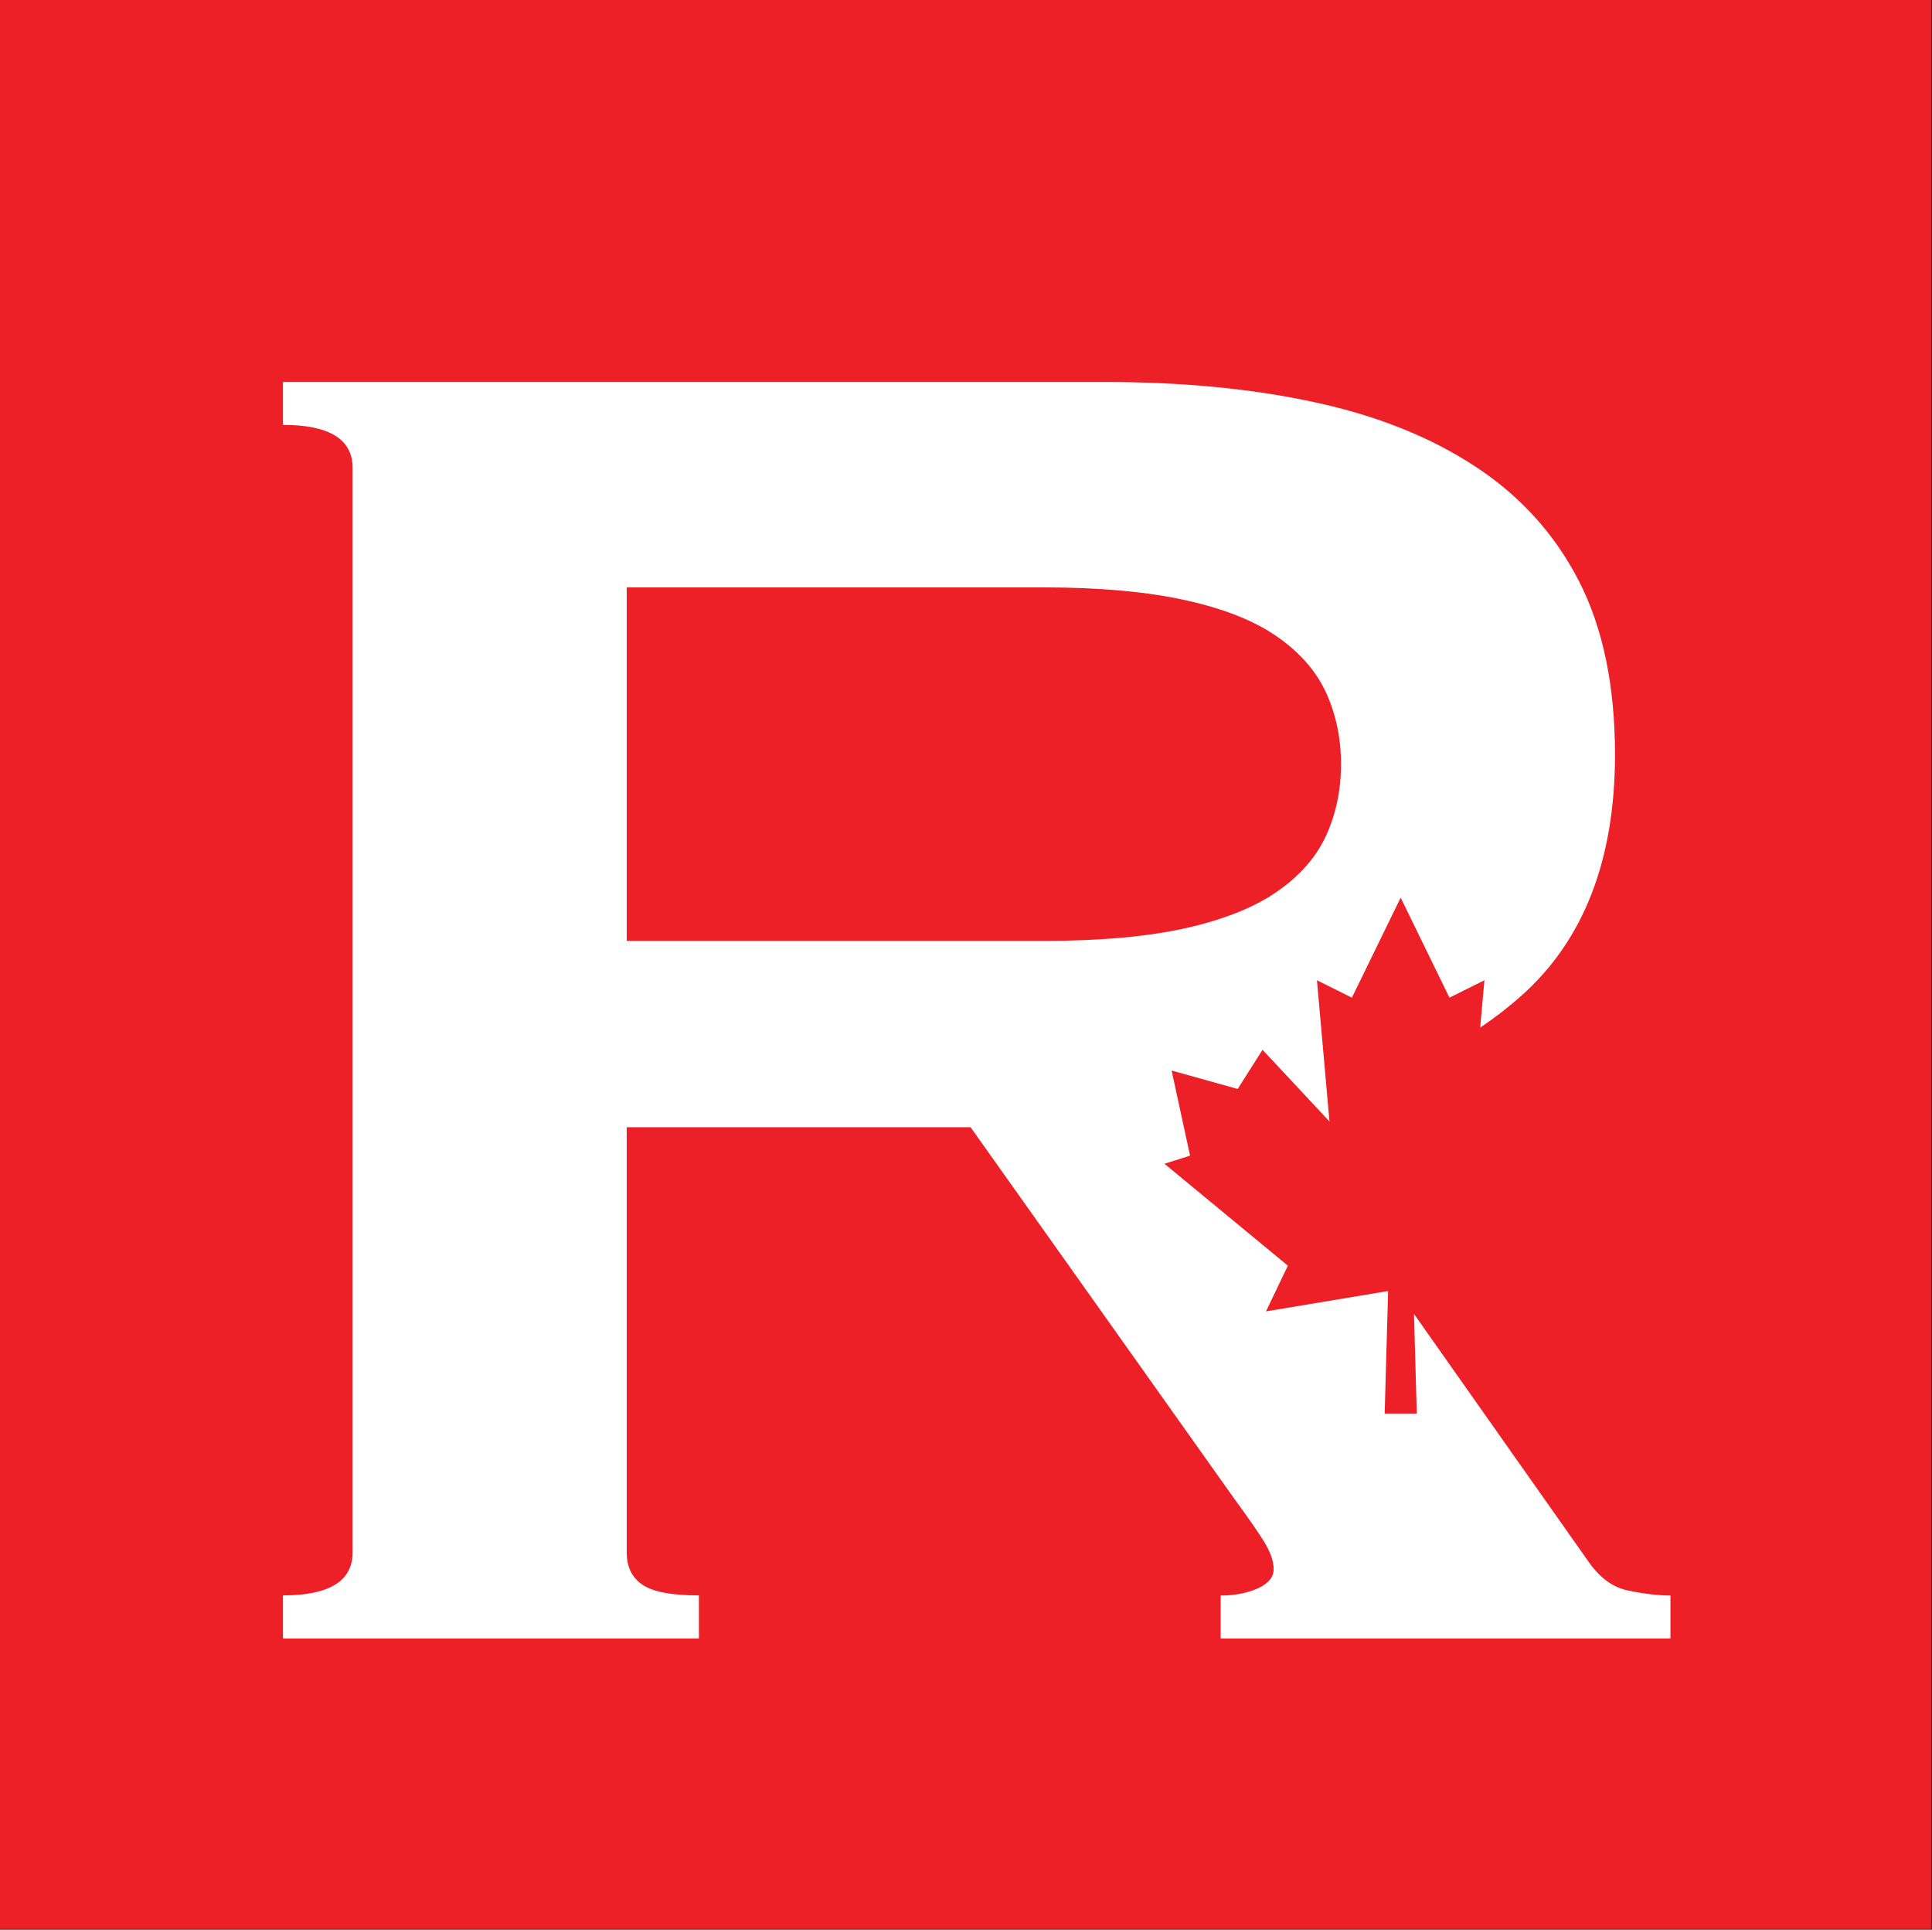 <?xml version="1.0" ?>
<svg xmlns="http://www.w3.org/2000/svg" version="1.2" viewBox="0 0 1509 1507">
	<rect x="0" y="0" width="1509" height="1507" fill="#333333" stroke="none"/>
	<style>
		.s0 { fill: #ed2027 } 
		.s1 { fill: #ffffff } 
	</style>
	<g id="layer1">
		<g id="g1038">
			<g id="g819">
				<path id="path815" class="s0" d="m0 0h1508.3v1506.3h-1508.3z"/>
			</g>
			<path id="path821" fill-rule="evenodd" class="s1" d="m545.9 1279.5h-324.9v-33.6c36.2 0 54.4-11.2 54.4-33.6v-846.9c0-22.4-18.2-33.6-54.4-33.6v-33.5h642.3c60.1 0 114.6 5.2 163.4 15.8 48.9 10.5 90.8 27.3 125.9 50.4 35 23 61.9 52.8 80.7 89.4 18.8 36.7 28.1 81.9 28.1 135.4 0 82-24.3 144.8-73.1 188.3-10 8.9-20.8 17.2-32.2 24.9l3.3-37-27.3 13.6-38.1-78.1-38.1 78.1-27.3-13.6 9.8 110.3-52.3-56-19.4 30.6-51.6-14.4 14.4 66.5-20 6.3 96.4 79.6-17.1 35.7 95.4-15.9-2.7 95.7h25.1l-2.2-77.8 136.5 193.7c8.7 12.4 19 20 30.9 22.3q17.8 3.8 32.9 3.9v33.5h-351.3v-33.5c11.3 0 21-2 29.2-5.7 8.1-3.7 12.2-8.7 12.2-14.9 0-6.3-2.5-13.3-7.5-21.5-5-8.1-12.6-18.9-22.6-32.6l-206.6-291h-268.6v332c0 11.2 4 19.6 12.2 25.2 8.1 5.6 22.9 8.4 44.2 8.4zm-56.4-544.7h325c45 0 82.6-3.4 112.6-10.2 30.1-6.9 53.9-16.6 71.3-29 17.7-12.4 30.1-27 37.7-43.8 7.5-16.8 11.3-35.1 11.3-55.1 0-19.9-3.8-38.2-11.3-55-7.6-16.8-20-31.4-37.7-43.9-17.4-12.4-41.2-22.1-71.3-28.8-30-6.8-67.6-10.3-112.6-10.3h-325z"/>
		</g>
	</g>
</svg>